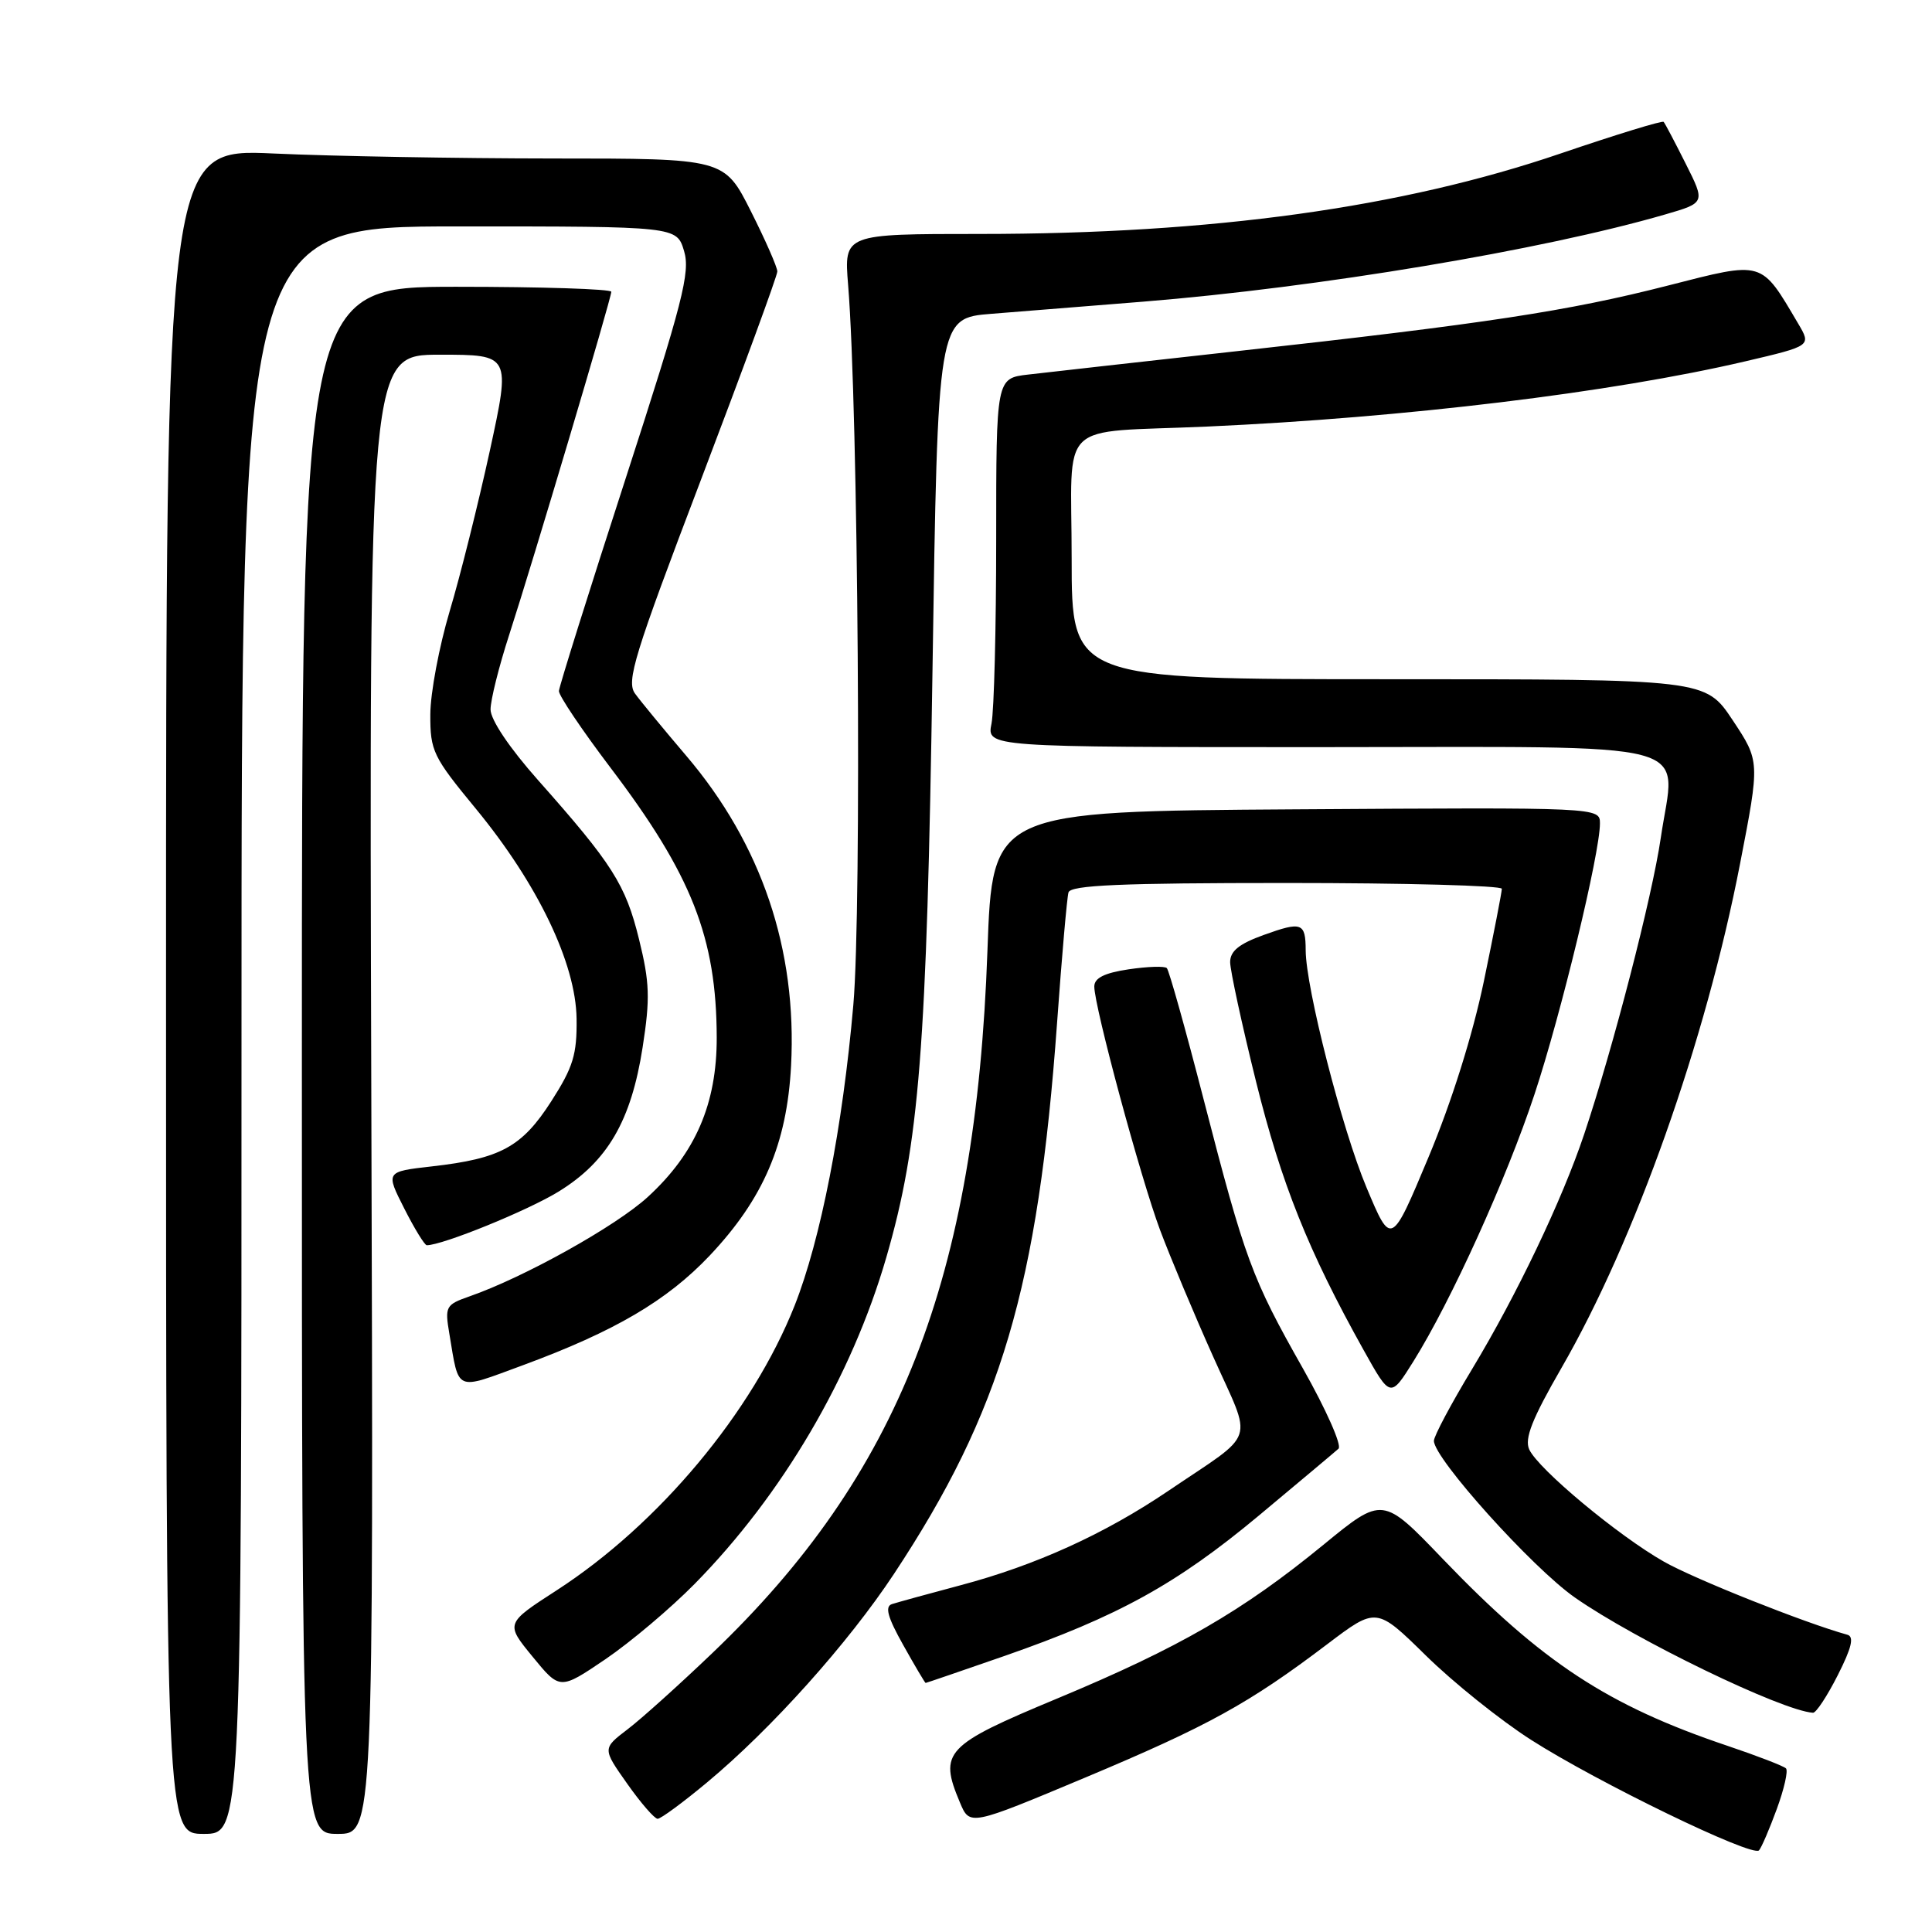 <?xml version="1.0" encoding="UTF-8" standalone="no"?>
<!DOCTYPE svg PUBLIC "-//W3C//DTD SVG 1.1//EN" "http://www.w3.org/Graphics/SVG/1.1/DTD/svg11.dtd" >
<svg xmlns="http://www.w3.org/2000/svg" xmlns:xlink="http://www.w3.org/1999/xlink" version="1.1" viewBox="0 0 256 256">
 <g >
 <path fill="currentColor"
d=" M 235.44 239.69 C 236.41 237.04 236.96 234.63 236.65 234.32 C 236.34 234.01 232.85 232.66 228.90 231.33 C 213.04 225.99 204.35 220.29 191.18 206.57 C 183.21 198.26 183.21 198.26 175.35 204.70 C 164.64 213.48 156.24 218.33 140.16 225.03 C 125.18 231.27 124.37 232.13 127.20 238.85 C 128.50 241.95 128.50 241.95 143.79 235.54 C 160.07 228.71 165.50 225.72 175.86 217.87 C 182.38 212.93 182.38 212.93 188.94 219.37 C 192.55 222.92 198.81 227.94 202.86 230.53 C 211.65 236.16 232.26 246.15 233.08 245.18 C 233.41 244.81 234.47 242.34 235.44 239.69 Z  M 32.00 136.50 C 32.00 30.00 32.00 30.00 60.83 30.00 C 89.66 30.00 89.66 30.00 90.64 33.25 C 91.49 36.08 90.49 39.98 82.87 63.50 C 78.05 78.35 74.09 90.98 74.06 91.56 C 74.03 92.15 77.09 96.70 80.86 101.68 C 91.66 115.91 94.94 124.25 94.97 137.50 C 94.98 146.26 92.16 152.80 85.85 158.59 C 81.64 162.46 69.44 169.26 62.20 171.78 C 59.06 172.88 58.93 173.12 59.54 176.72 C 60.85 184.53 60.20 184.24 69.26 180.91 C 81.46 176.41 88.38 172.34 94.03 166.38 C 101.15 158.84 104.27 151.58 104.82 141.23 C 105.63 125.81 100.91 111.86 90.92 100.13 C 87.94 96.63 84.89 92.93 84.15 91.91 C 82.96 90.28 84.01 86.87 92.90 63.52 C 98.45 48.93 103.00 36.53 103.00 35.97 C 103.00 35.41 101.42 31.81 99.49 27.98 C 95.97 21.00 95.97 21.00 73.24 21.00 C 60.73 20.99 44.09 20.70 36.25 20.34 C 22.00 19.69 22.00 19.69 22.00 131.34 C 22.00 243.00 22.00 243.00 27.00 243.00 C 32.00 243.00 32.00 243.00 32.00 136.50 Z  M 49.20 145.00 C 48.91 47.00 48.91 47.00 58.29 47.00 C 67.67 47.00 67.67 47.00 64.90 59.75 C 63.37 66.76 60.98 76.33 59.58 81.00 C 58.19 85.67 57.03 91.82 57.02 94.66 C 57.00 99.51 57.37 100.27 63.05 107.16 C 71.25 117.12 76.30 127.64 76.40 134.98 C 76.46 139.73 75.95 141.40 73.05 145.92 C 69.16 151.98 66.34 153.52 57.25 154.55 C 51.09 155.25 51.09 155.25 53.56 160.12 C 54.92 162.81 56.27 165.00 56.55 165.00 C 58.64 165.00 69.93 160.41 74.02 157.89 C 80.50 153.90 83.63 148.53 85.15 138.78 C 86.16 132.29 86.09 130.19 84.67 124.44 C 82.89 117.21 81.16 114.49 71.31 103.39 C 67.51 99.11 65.00 95.37 65.00 94.01 C 65.00 92.76 66.11 88.31 67.47 84.12 C 70.64 74.35 81.00 39.53 81.00 38.66 C 81.00 38.30 71.78 38.00 60.50 38.00 C 40.00 38.00 40.00 38.00 40.00 140.50 C 40.00 243.00 40.00 243.00 44.75 243.00 C 49.50 243.00 49.50 243.00 49.20 145.00 Z  M 93.70 236.17 C 102.22 229.08 112.39 217.73 118.45 208.56 C 132.66 187.07 137.54 170.55 140.07 135.50 C 140.70 126.70 141.38 118.94 141.58 118.25 C 141.85 117.29 148.50 117.00 170.47 117.00 C 186.16 117.00 199.00 117.35 199.00 117.77 C 199.00 118.20 197.93 123.71 196.62 130.02 C 195.14 137.12 192.35 146.01 189.29 153.32 C 184.34 165.15 184.34 165.15 181.07 157.35 C 177.83 149.64 173.03 130.90 173.01 125.92 C 173.00 122.26 172.49 122.07 167.47 123.88 C 164.19 125.06 163.00 126.02 163.00 127.49 C 163.01 128.60 164.55 135.73 166.44 143.35 C 169.78 156.81 173.36 165.76 180.68 178.88 C 184.24 185.26 184.24 185.26 187.29 180.38 C 192.28 172.39 199.62 156.21 203.33 145.00 C 206.85 134.37 212.00 113.05 212.00 109.12 C 212.00 106.98 212.00 106.98 171.75 107.24 C 131.50 107.50 131.50 107.50 130.84 126.00 C 129.30 169.45 119.13 195.40 94.39 219.04 C 90.05 223.19 85.00 227.74 83.16 229.14 C 79.82 231.69 79.82 231.69 83.10 236.34 C 84.91 238.91 86.73 241.00 87.14 241.00 C 87.56 241.00 90.51 238.83 93.70 236.17 Z  M 243.51 221.98 C 245.36 218.33 245.71 216.86 244.78 216.61 C 239.23 215.08 224.57 209.25 220.50 206.94 C 214.44 203.51 203.83 194.67 202.63 192.06 C 201.98 190.62 203.01 188.01 206.89 181.28 C 216.66 164.35 226.01 137.97 230.57 114.43 C 233.20 100.87 233.20 100.87 229.59 95.43 C 225.98 90.00 225.98 90.00 183.99 90.00 C 142.00 90.00 142.00 90.00 142.00 74.02 C 142.00 55.26 139.78 57.42 160.00 56.52 C 186.15 55.34 213.56 52.02 231.26 47.88 C 240.01 45.83 240.01 45.83 238.28 42.90 C 233.28 34.43 233.77 34.58 221.00 37.84 C 207.79 41.22 196.89 42.88 164.00 46.52 C 151.07 47.96 138.59 49.35 136.25 49.63 C 132.00 50.12 132.00 50.12 132.00 71.44 C 132.00 83.16 131.72 94.16 131.38 95.88 C 130.75 99.00 130.75 99.00 174.84 99.00 C 226.42 99.00 221.99 97.82 220.06 111.03 C 218.91 118.88 213.76 138.80 209.91 150.29 C 206.99 159.01 200.99 171.58 195.06 181.41 C 192.28 186.01 190.00 190.29 190.00 190.92 C 190.00 193.25 203.04 207.74 208.68 211.68 C 216.70 217.29 236.10 226.68 240.23 226.95 C 240.64 226.98 242.11 224.74 243.51 221.98 Z  M 92.04 209.88 C 103.68 198.05 112.86 182.42 117.45 166.58 C 121.82 151.50 122.80 139.06 123.56 88.82 C 124.26 42.15 124.26 42.15 131.38 41.58 C 135.30 41.27 144.35 40.54 151.50 39.97 C 174.74 38.09 204.39 33.14 220.63 28.42 C 225.97 26.87 225.97 26.87 223.36 21.68 C 221.93 18.83 220.62 16.34 220.44 16.15 C 220.27 15.95 214.13 17.84 206.81 20.33 C 185.75 27.52 160.65 31.00 129.81 31.00 C 111.83 31.00 111.83 31.00 112.38 37.75 C 113.72 54.16 114.20 120.26 113.07 133.17 C 111.66 149.36 108.74 164.28 105.29 173.00 C 99.69 187.13 87.29 201.97 73.77 210.72 C 66.96 215.12 66.96 215.12 70.58 219.53 C 74.19 223.94 74.19 223.94 80.23 219.85 C 83.55 217.59 88.86 213.11 92.04 209.88 Z  M 133.08 219.43 C 148.16 214.17 155.89 209.91 166.77 200.85 C 172.12 196.38 176.89 192.39 177.36 191.96 C 177.83 191.53 175.71 186.75 172.65 181.34 C 165.86 169.35 164.97 166.92 159.48 145.65 C 157.09 136.38 154.90 128.56 154.61 128.28 C 154.33 127.99 152.05 128.07 149.55 128.44 C 146.34 128.92 145.00 129.59 145.00 130.72 C 145.00 133.38 151.13 156.08 153.72 163.00 C 155.06 166.57 158.22 174.12 160.75 179.76 C 166.01 191.53 166.69 189.50 154.82 197.54 C 146.37 203.26 137.24 207.41 127.29 210.05 C 123.00 211.19 118.91 212.32 118.19 212.55 C 117.22 212.87 117.61 214.29 119.69 217.99 C 121.23 220.75 122.57 223.00 122.65 223.00 C 122.74 223.00 127.43 221.39 133.08 219.43 Z "/>
</g>
</svg>